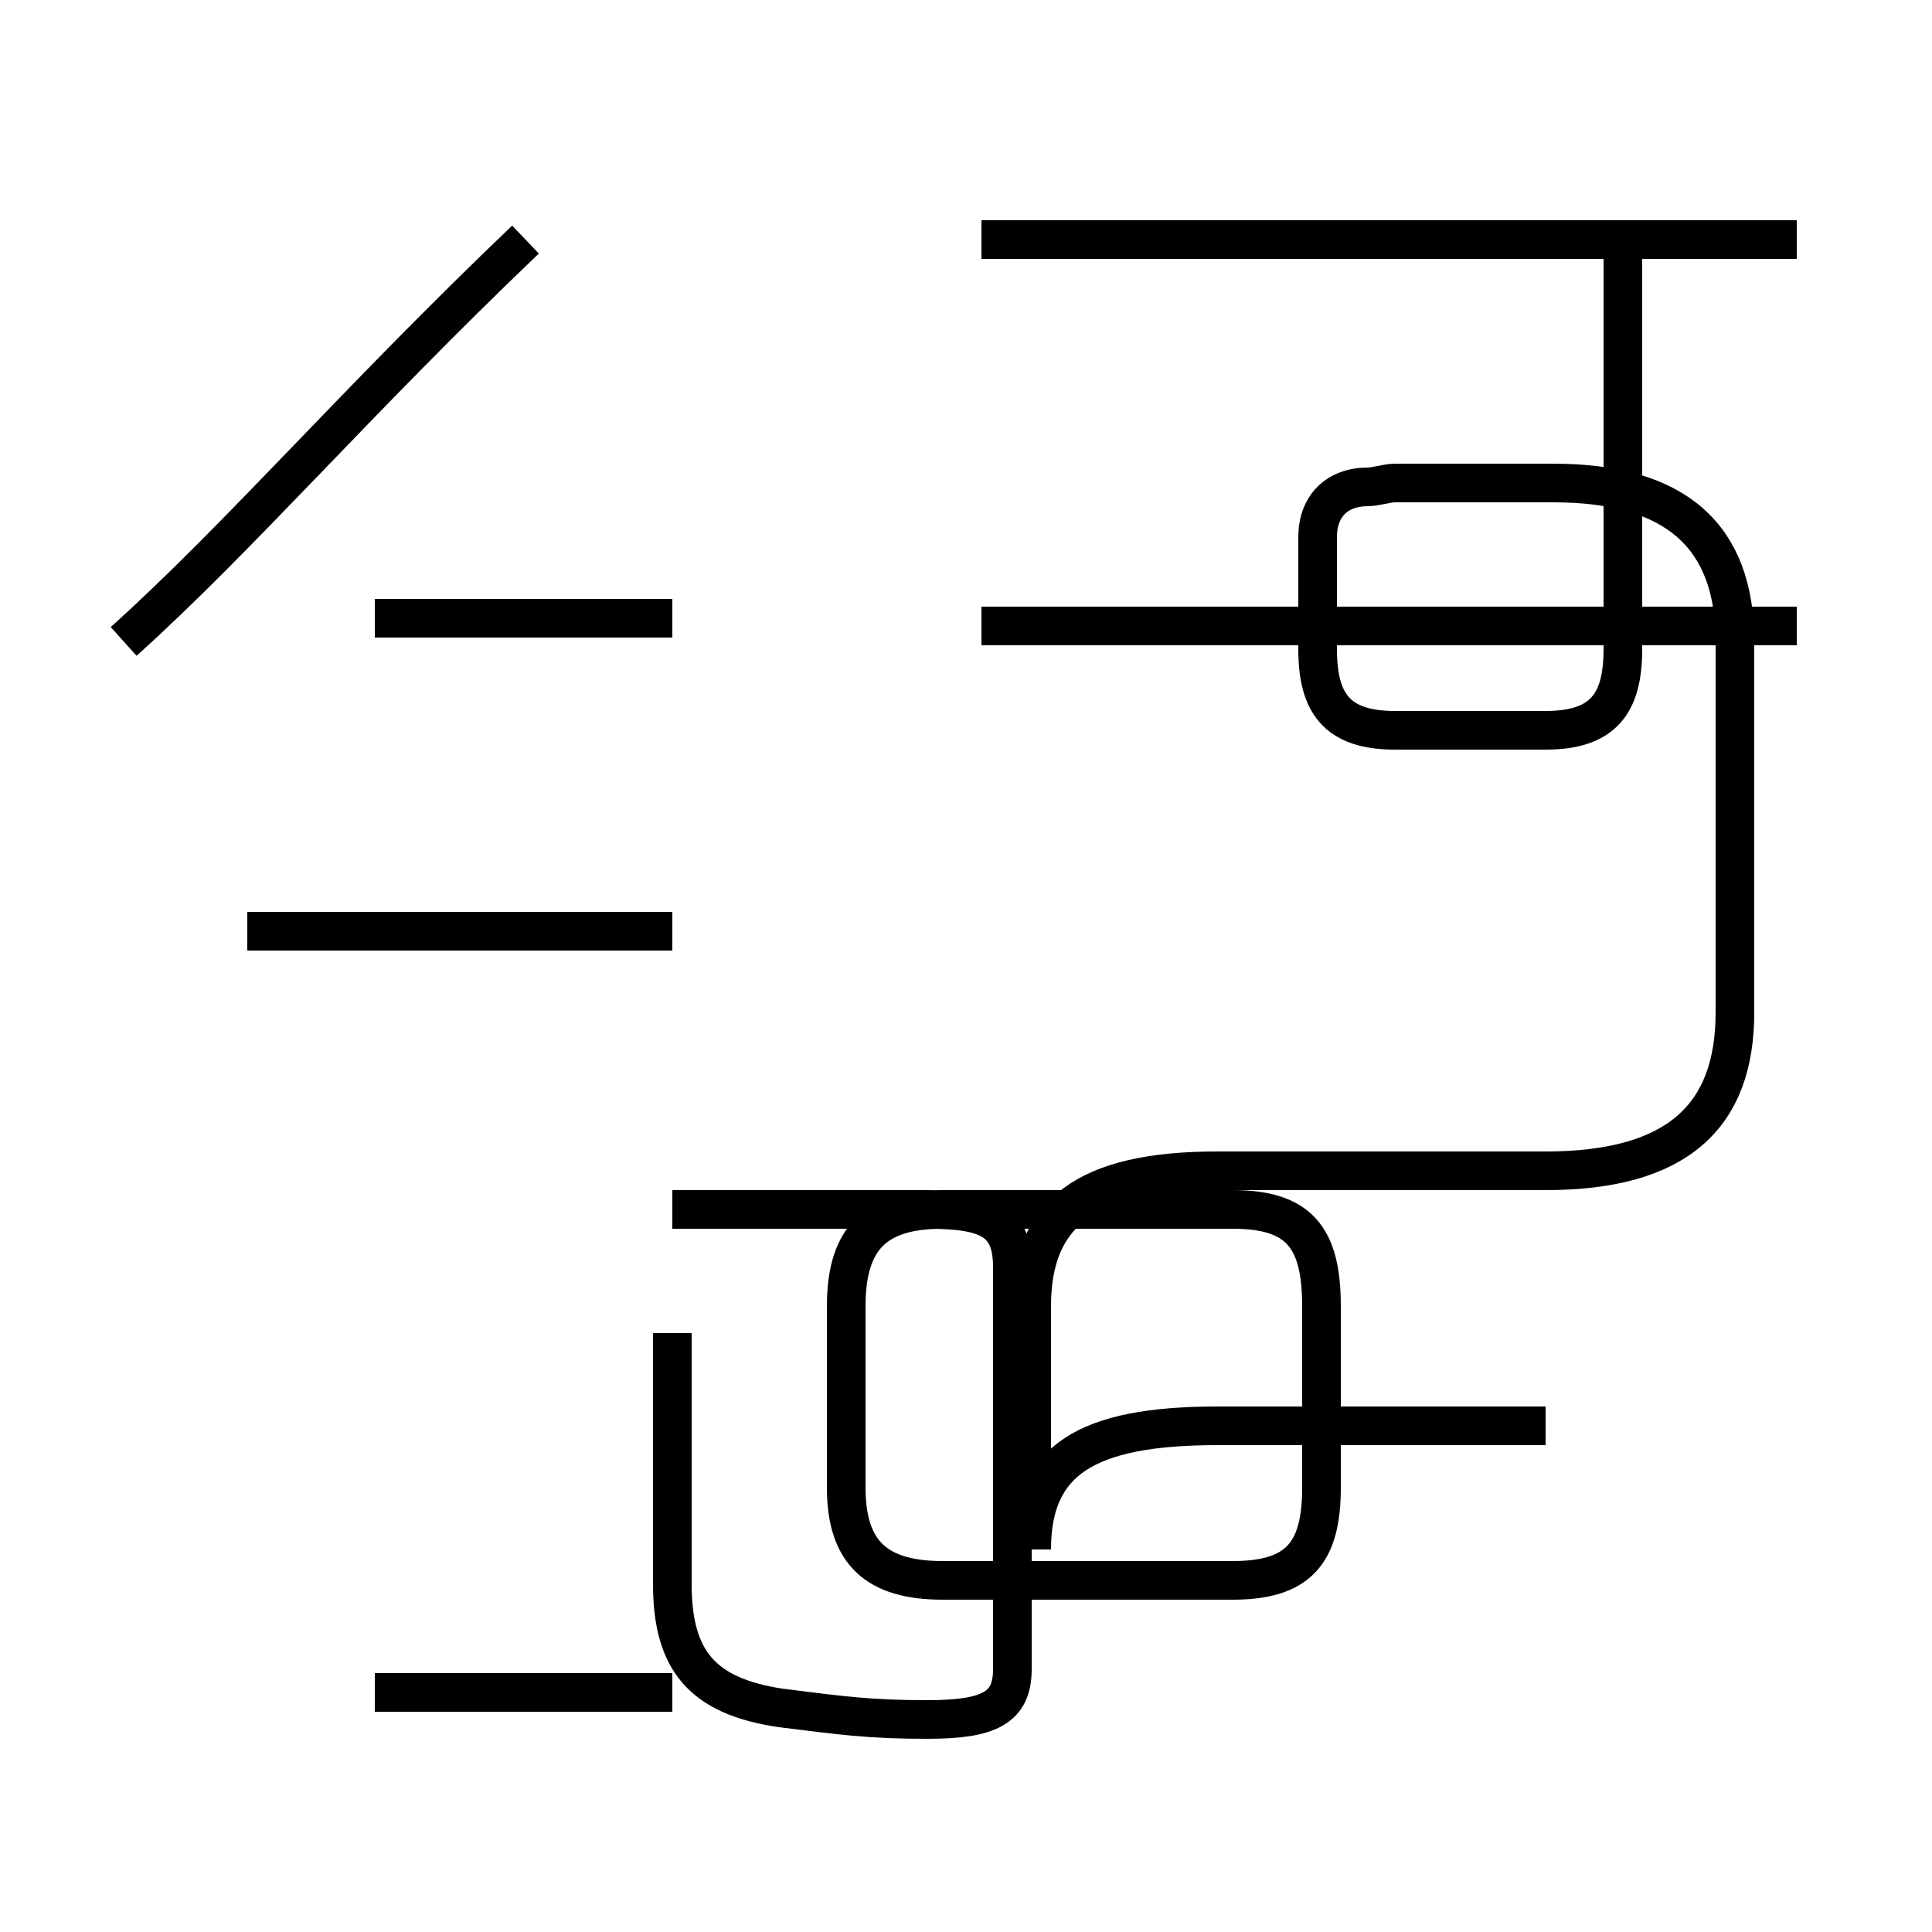 <?xml version='1.0' encoding='utf8'?>
<svg viewBox="0.0 -44.0 50.0 50.0" version="1.1" xmlns="http://www.w3.org/2000/svg">
<rect x="0.0" y="-44.0" width="50.0" height="50.0" fill="#808080" stroke="none"/>
<rect x="-1000" y="-1000" width="2000" height="2000" stroke="white" fill="white"/>
<g style="fill:none; stroke:#000000;  stroke-width:1">
<path d="M 3.2 27.4 C 6.2 30.1 9.2 33.6 13.6 37.8 M 17.4 28.0 L 9.7 28.0 M 17.4 0.2 L 9.7 0.2 M 17.4 19.9 L 6.4 19.9 M 17.4 12.7 L 24.0 12.7 C 25.6 12.7 26.2 12.4 26.2 11.2 L 26.2 0.8 C 26.2 -0.2 25.6 -0.5 24.0 -0.5 C 22.5 -0.5 21.8 -0.4 20.2 -0.2 C 18.2 0.1 17.4 1.0 17.4 3.0 L 17.4 9.5 M 24.4 3.1 L 31.9 3.1 C 33.6 3.1 34.2 3.8 34.2 5.5 L 34.2 10.2 C 34.2 12.0 33.6 12.7 31.9 12.7 L 24.4 12.7 C 22.7 12.7 21.9 12.0 21.9 10.2 L 21.9 5.5 C 21.9 3.8 22.7 3.1 24.4 3.1 Z M 46.5 37.8 L 25.4 37.8 M 46.5 27.8 L 25.4 27.8 M 40.0 7.1 L 31.5 7.1 C 28.1 7.1 26.7 6.2 26.7 3.9 L 26.7 10.2 C 26.7 12.6 28.1 13.7 31.5 13.7 L 40.0 13.7 C 43.4 13.7 44.9 15.1 44.9 17.8 L 44.9 27.4 C 44.9 30.1 43.4 31.5 40.2 31.5 L 36.1 31.5 C 35.9 31.5 35.6 31.4 35.4 31.4 C 34.6 31.4 34.1 30.9 34.1 30.1 L 34.1 27.2 C 34.1 25.8 34.6 25.1 36.1 25.1 L 40.0 25.1 C 41.5 25.1 42.0 25.8 42.0 27.2 L 42.0 37.8 " transform="scale(1, -1)" />
</g>
</svg>